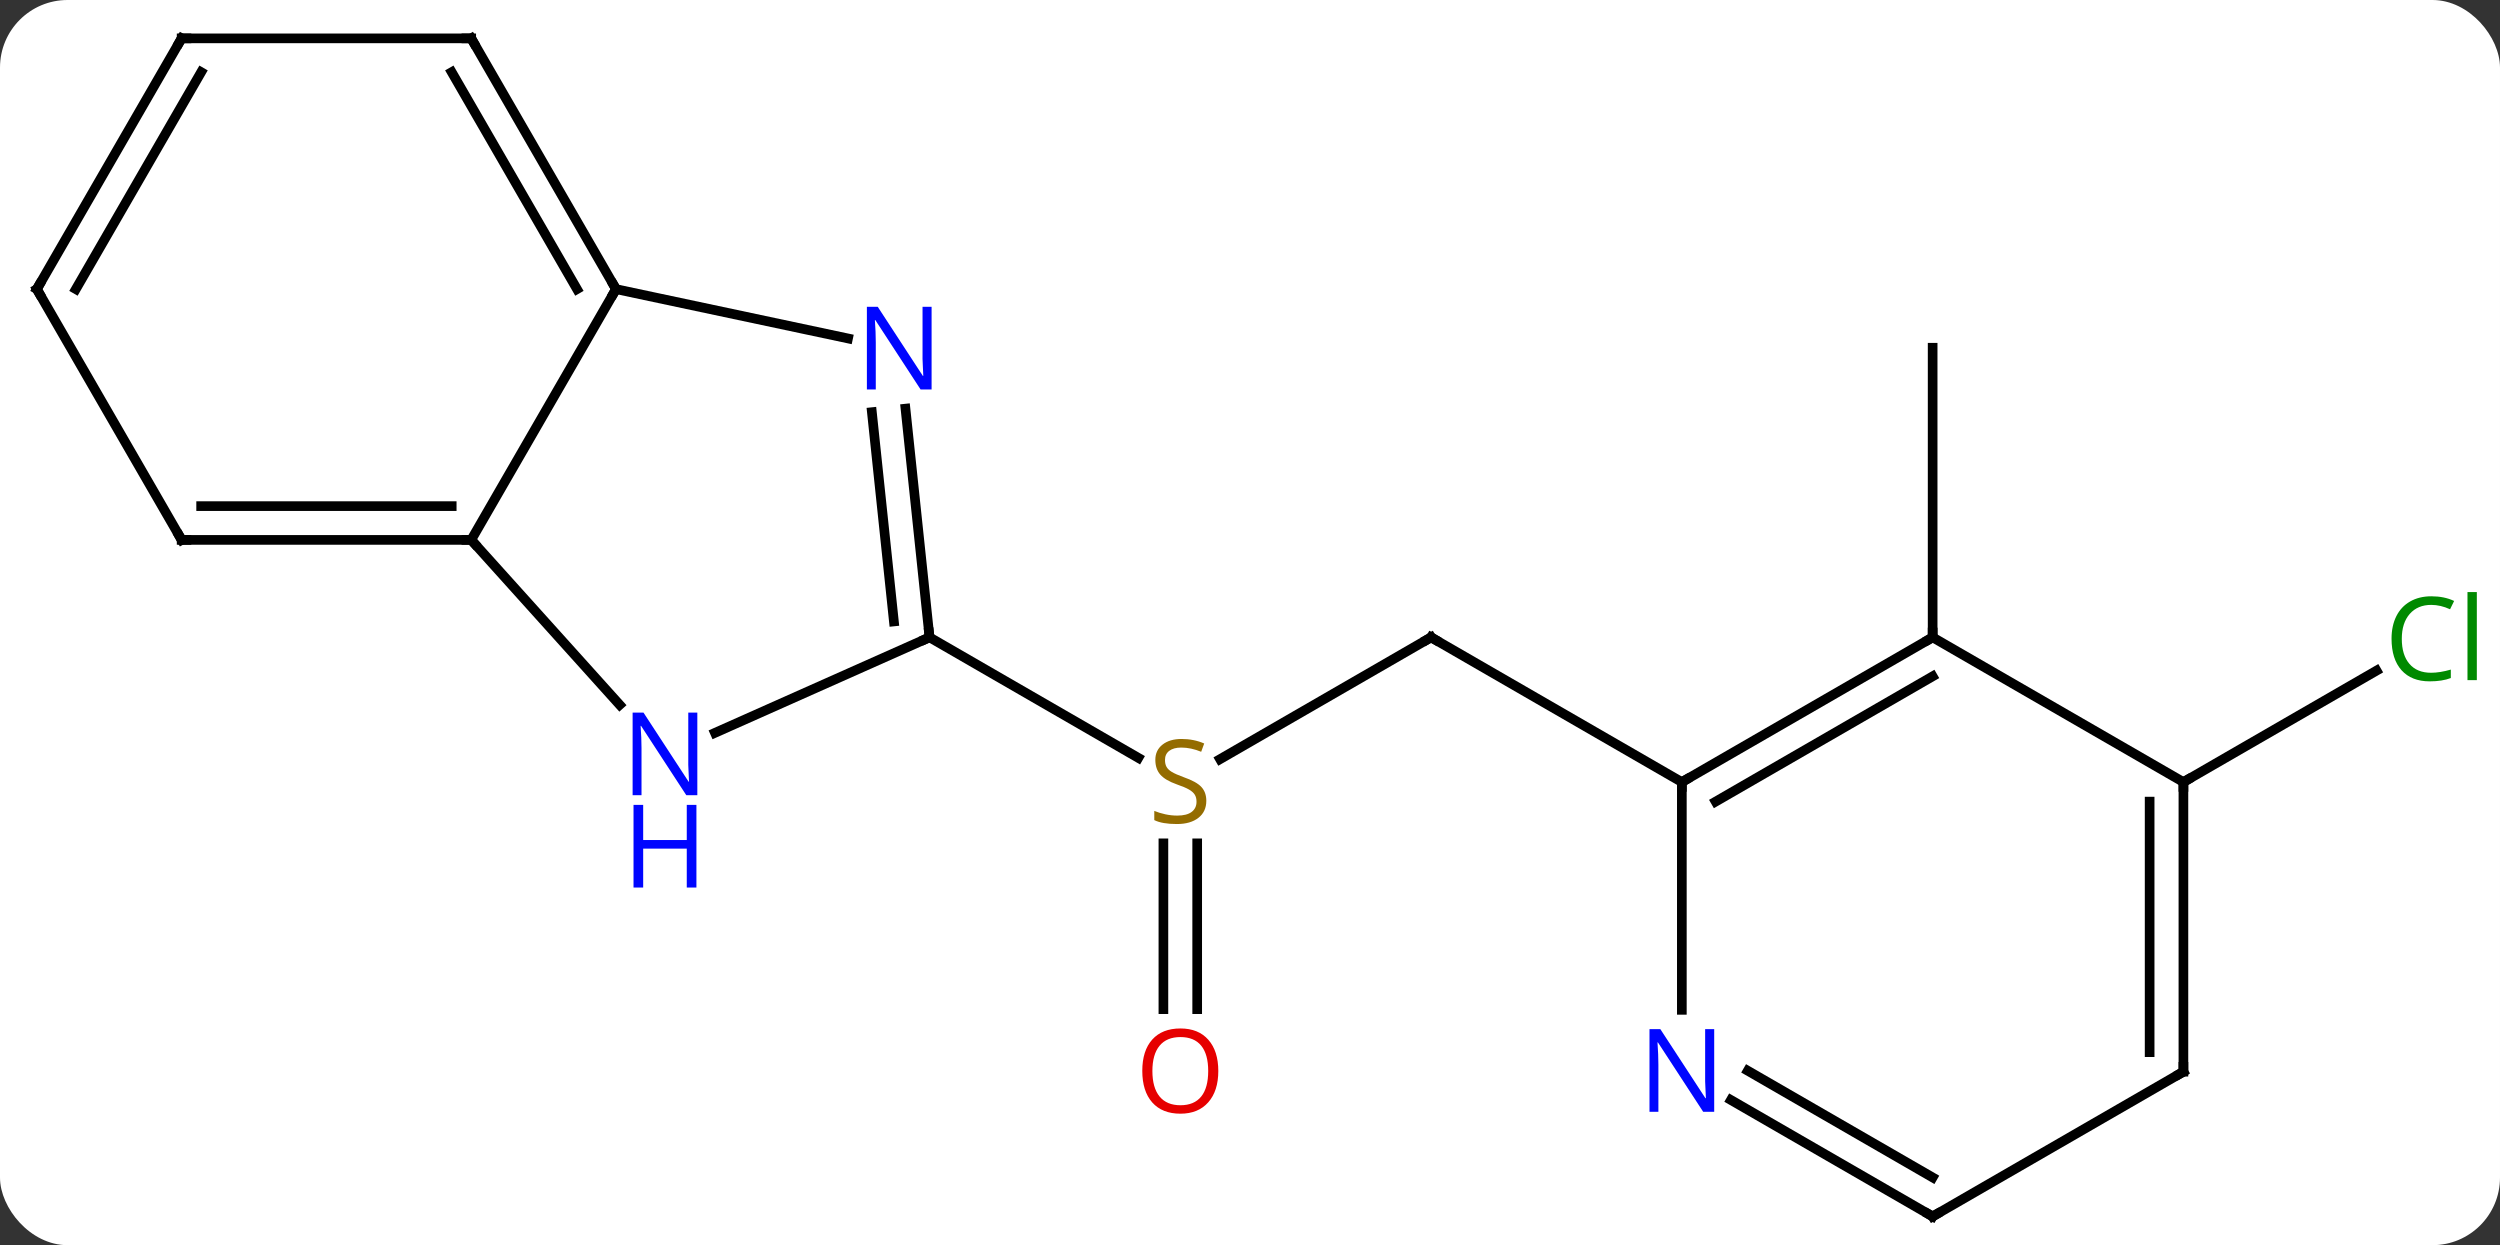 <svg width="259" viewBox="0 0 259 129" style="fill-opacity:1; color-rendering:auto; color-interpolation:auto; text-rendering:auto; stroke:black; stroke-linecap:square; stroke-miterlimit:10; shape-rendering:auto; stroke-opacity:1; fill:black; stroke-dasharray:none; font-weight:normal; stroke-width:1; font-family:'Open Sans'; font-style:normal; stroke-linejoin:miter; font-size:12; stroke-dashoffset:0; image-rendering:auto;" height="129" class="cas-substance-image" xmlns:xlink="http://www.w3.org/1999/xlink" xmlns="http://www.w3.org/2000/svg"><rect x="0" y="0" width="259" height="129" fill="#333333" stroke="none"/><svg class="cas-substance-single-component"><rect y="0" x="0" width="259" stroke="none" ry="7" rx="7" height="129" fill="white" class="cas-substance-group"/><svg y="0" x="0" width="259" viewBox="0 0 259 129" style="fill:black;" height="129" class="cas-substance-single-component-image"><svg><g><g transform="translate(128,65)" style="text-rendering:geometricPrecision; color-rendering:optimizeQuality; color-interpolation:linearRGB; stroke-linecap:butt; image-rendering:optimizeQuality;"><line y2="1.026" y1="13.648" x2="20.259" x1="-1.602" style="fill:none;"/><line y2="39.549" y1="22.37" x2="-7.471" x1="-7.471" style="fill:none;"/><line y2="39.549" y1="22.37" x2="-3.971" x1="-3.971" style="fill:none;"/><line y2="1.026" y1="13.515" x2="-31.701" x1="-10.07" style="fill:none;"/><line y2="16.026" y1="1.026" x2="46.239" x1="20.259" style="fill:none;"/><line y2="1.026" y1="-28.974" x2="72.222" x1="72.222" style="fill:none;"/><line y2="16.026" y1="4.475" x2="98.202" x1="118.209" style="fill:none;"/><line y2="-35.046" y1="-9.066" x2="-64.182" x1="-79.182" style="fill:none;"/><line y2="8.021" y1="-9.066" x2="-63.799" x1="-79.182" style="fill:none;"/><line y2="-9.066" y1="-9.066" x2="-109.182" x1="-79.182" style="fill:none;"/><line y2="-12.566" y1="-12.566" x2="-107.161" x1="-81.203" style="fill:none;"/><line y2="-29.937" y1="-35.046" x2="-40.147" x1="-64.182" style="fill:none;"/><line y2="-61.026" y1="-35.046" x2="-79.182" x1="-64.182" style="fill:none;"/><line y2="-57.526" y1="-35.046" x2="-81.203" x1="-68.223" style="fill:none;"/><line y2="1.026" y1="10.924" x2="-31.701" x1="-53.93" style="fill:none;"/><line y2="-35.046" y1="-9.066" x2="-124.182" x1="-109.182" style="fill:none;"/><line y2="1.026" y1="-22.664" x2="-31.701" x1="-34.193" style="fill:none;"/><line y2="-0.618" y1="-22.298" x2="-35.393" x1="-37.673" style="fill:none;"/><line y2="-61.026" y1="-61.026" x2="-109.182" x1="-79.182" style="fill:none;"/><line y2="-61.026" y1="-35.046" x2="-109.182" x1="-124.182" style="fill:none;"/><line y2="-57.526" y1="-35.046" x2="-107.161" x1="-120.141" style="fill:none;"/><line y2="1.026" y1="16.026" x2="72.222" x1="46.239" style="fill:none;"/><line y2="5.067" y1="18.047" x2="72.222" x1="49.739" style="fill:none;"/><line y2="39.62" y1="16.026" x2="46.239" x1="46.239" style="fill:none;"/><line y2="16.026" y1="1.026" x2="98.202" x1="72.222" style="fill:none;"/><line y2="61.026" y1="48.961" x2="72.222" x1="51.323" style="fill:none;"/><line y2="56.984" y1="45.93" x2="72.222" x1="53.072" style="fill:none;"/><line y2="46.026" y1="16.026" x2="98.202" x1="98.202" style="fill:none;"/><line y2="44.005" y1="18.047" x2="94.702" x1="94.702" style="fill:none;"/><line y2="46.026" y1="61.026" x2="98.202" x1="72.222" style="fill:none;"/></g><g transform="translate(128,65)" style="fill:rgb(148,108,0); text-rendering:geometricPrecision; color-rendering:optimizeQuality; image-rendering:optimizeQuality; font-family:'Open Sans'; stroke:rgb(148,108,0); color-interpolation:linearRGB;"><path style="stroke:none;" d="M-3.026 17.963 Q-3.026 19.088 -3.846 19.729 Q-4.666 20.37 -6.073 20.37 Q-7.604 20.37 -8.416 19.963 L-8.416 19.01 Q-7.885 19.229 -7.268 19.362 Q-6.651 19.495 -6.041 19.495 Q-5.041 19.495 -4.541 19.112 Q-4.041 18.729 -4.041 18.057 Q-4.041 17.62 -4.221 17.331 Q-4.401 17.042 -4.815 16.799 Q-5.229 16.557 -6.088 16.26 Q-7.276 15.838 -7.791 15.253 Q-8.307 14.667 -8.307 13.713 Q-8.307 12.729 -7.565 12.143 Q-6.823 11.557 -5.588 11.557 Q-4.323 11.557 -3.244 12.026 L-3.557 12.885 Q-4.619 12.448 -5.619 12.448 Q-6.416 12.448 -6.862 12.784 Q-7.307 13.12 -7.307 13.729 Q-7.307 14.167 -7.143 14.456 Q-6.979 14.745 -6.588 14.979 Q-6.198 15.213 -5.385 15.51 Q-4.041 15.979 -3.534 16.534 Q-3.026 17.088 -3.026 17.963 Z"/></g><g transform="translate(128,65)" style="stroke-linecap:butt; text-rendering:geometricPrecision; color-rendering:optimizeQuality; image-rendering:optimizeQuality; font-family:'Open Sans'; color-interpolation:linearRGB; stroke-miterlimit:5;"><path style="fill:none;" d="M19.826 1.276 L20.259 1.026 L20.692 1.276"/><path style="fill:rgb(230,0,0); stroke:none;" d="M-1.784 45.956 Q-1.784 48.018 -2.823 49.198 Q-3.862 50.378 -5.705 50.378 Q-7.596 50.378 -8.627 49.214 Q-9.659 48.049 -9.659 45.94 Q-9.659 43.846 -8.627 42.698 Q-7.596 41.549 -5.705 41.549 Q-3.846 41.549 -2.815 42.721 Q-1.784 43.893 -1.784 45.956 ZM-8.612 45.956 Q-8.612 47.69 -7.869 48.596 Q-7.127 49.503 -5.705 49.503 Q-4.284 49.503 -3.557 48.604 Q-2.83 47.706 -2.83 45.956 Q-2.83 44.221 -3.557 43.331 Q-4.284 42.44 -5.705 42.44 Q-7.127 42.44 -7.869 43.339 Q-8.612 44.237 -8.612 45.956 Z"/><path style="fill:rgb(0,138,0); stroke:none;" d="M123.873 -2.333 Q122.467 -2.333 121.647 -1.396 Q120.826 -0.458 120.826 1.182 Q120.826 2.854 121.616 3.776 Q122.405 4.698 123.858 4.698 Q124.764 4.698 125.905 4.37 L125.905 5.245 Q125.014 5.588 123.717 5.588 Q121.826 5.588 120.795 4.432 Q119.764 3.276 119.764 1.167 Q119.764 -0.162 120.256 -1.154 Q120.748 -2.146 121.686 -2.685 Q122.623 -3.224 123.889 -3.224 Q125.233 -3.224 126.248 -2.74 L125.826 -1.88 Q124.842 -2.333 123.873 -2.333 ZM128.6 5.463 L127.631 5.463 L127.631 -3.662 L128.6 -3.662 L128.6 5.463 Z"/><path style="fill:none;" d="M-79.682 -9.066 L-79.182 -9.066 L-78.847 -8.694"/><path style="fill:none;" d="M-64.432 -35.479 L-64.182 -35.046 L-64.432 -34.613"/><path style="fill:rgb(0,5,255); stroke:none;" d="M-55.757 17.386 L-56.898 17.386 L-61.586 10.199 L-61.632 10.199 Q-61.539 11.464 -61.539 12.511 L-61.539 17.386 L-62.461 17.386 L-62.461 8.824 L-61.336 8.824 L-56.664 15.98 L-56.617 15.98 Q-56.617 15.824 -56.664 14.964 Q-56.711 14.105 -56.695 13.73 L-56.695 8.824 L-55.757 8.824 L-55.757 17.386 Z"/><path style="fill:rgb(0,5,255); stroke:none;" d="M-55.851 26.949 L-56.851 26.949 L-56.851 22.918 L-61.367 22.918 L-61.367 26.949 L-62.367 26.949 L-62.367 18.386 L-61.367 18.386 L-61.367 22.027 L-56.851 22.027 L-56.851 18.386 L-55.851 18.386 L-55.851 26.949 Z"/><path style="fill:none;" d="M-108.682 -9.066 L-109.182 -9.066 L-109.432 -9.499"/><path style="fill:rgb(0,5,255); stroke:none;" d="M-31.487 -24.653 L-32.628 -24.653 L-37.316 -31.84 L-37.362 -31.84 Q-37.269 -30.575 -37.269 -29.528 L-37.269 -24.653 L-38.191 -24.653 L-38.191 -33.215 L-37.066 -33.215 L-32.394 -26.059 L-32.347 -26.059 Q-32.347 -26.215 -32.394 -27.075 Q-32.441 -27.934 -32.425 -28.309 L-32.425 -33.215 L-31.487 -33.215 L-31.487 -24.653 Z"/><path style="fill:none;" d="M-78.932 -60.593 L-79.182 -61.026 L-79.682 -61.026"/><path style="fill:none;" d="M-31.753 0.529 L-31.701 1.026 L-32.158 1.229"/><path style="fill:none;" d="M-123.932 -34.613 L-124.182 -35.046 L-123.932 -35.479"/><path style="fill:none;" d="M-108.682 -61.026 L-109.182 -61.026 L-109.432 -60.593"/><path style="fill:none;" d="M46.672 15.776 L46.239 16.026 L46.239 16.526"/><path style="fill:none;" d="M71.789 1.276 L72.222 1.026 L72.222 0.526"/><path style="fill:rgb(0,5,255); stroke:none;" d="M49.591 50.182 L48.45 50.182 L43.762 42.995 L43.716 42.995 Q43.809 44.26 43.809 45.307 L43.809 50.182 L42.887 50.182 L42.887 41.62 L44.012 41.62 L48.684 48.776 L48.731 48.776 Q48.731 48.62 48.684 47.76 Q48.637 46.901 48.653 46.526 L48.653 41.62 L49.591 41.62 L49.591 50.182 Z"/><path style="fill:none;" d="M98.202 16.526 L98.202 16.026 L98.635 15.776"/><path style="fill:none;" d="M71.789 60.776 L72.222 61.026 L72.655 60.776"/><path style="fill:none;" d="M98.202 45.526 L98.202 46.026 L97.769 46.276"/></g></g></svg></svg></svg></svg>